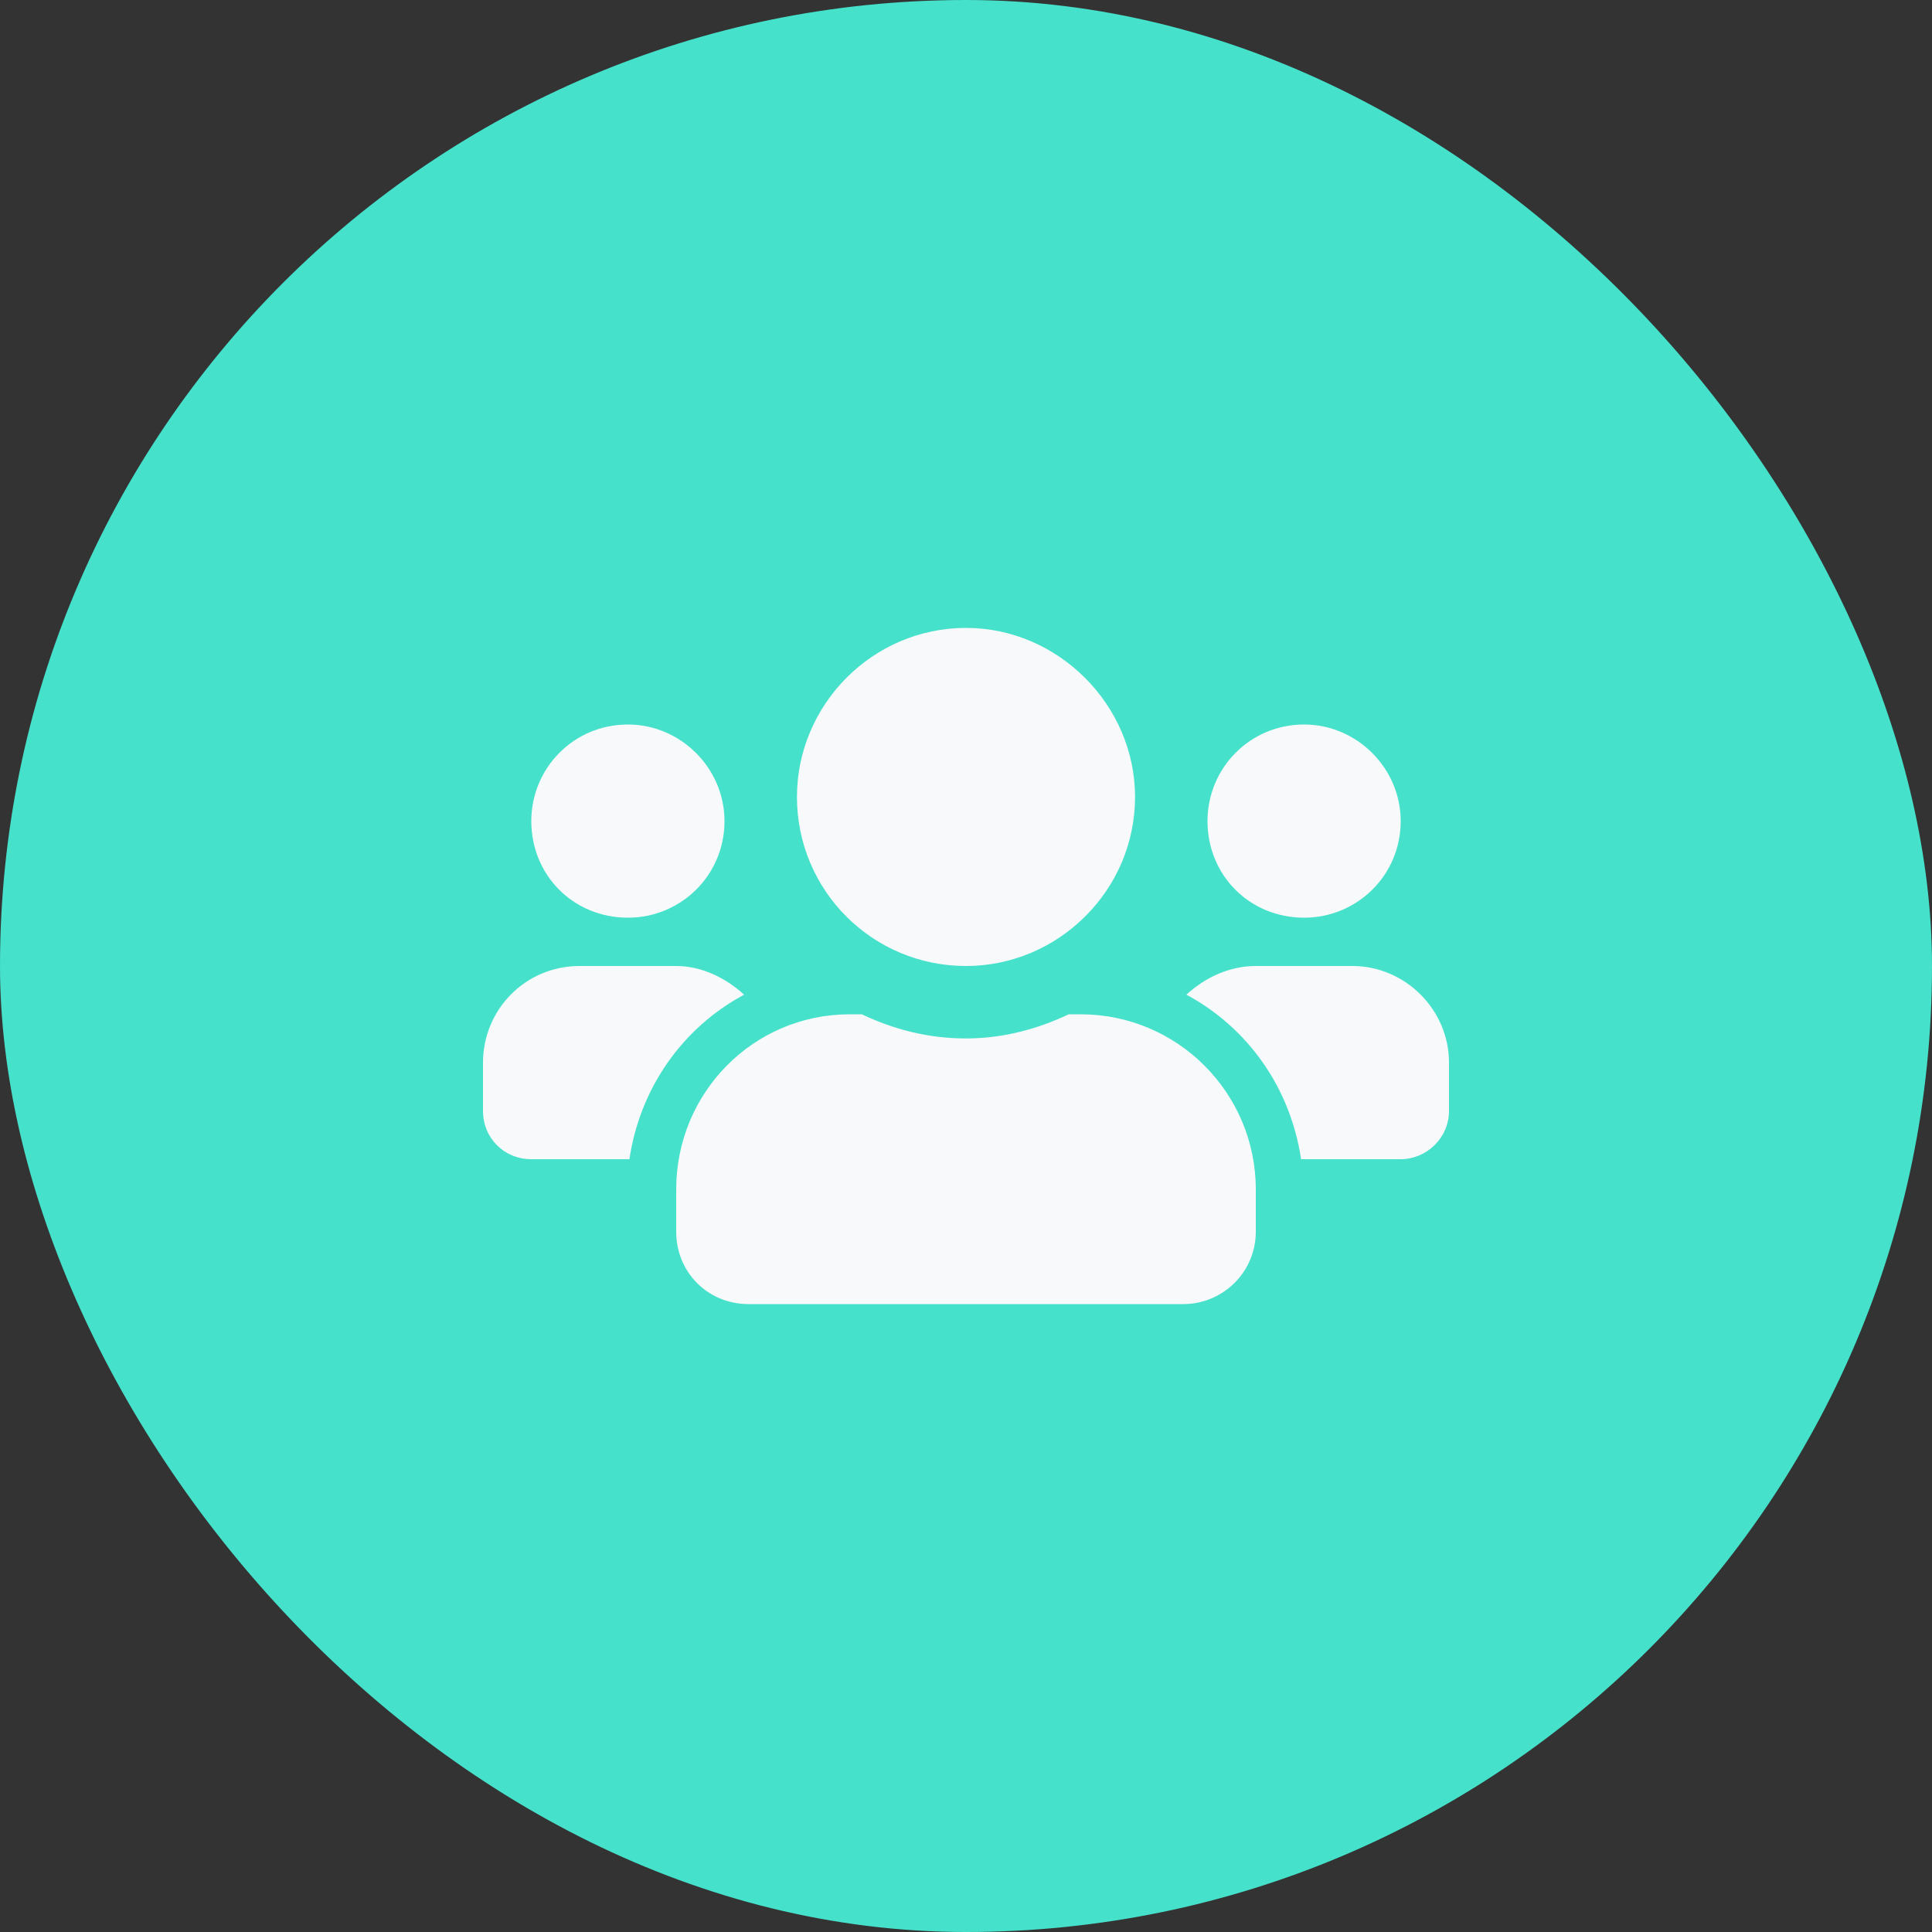 <svg width="60" height="60" viewBox="0 0 60 60" fill="none" xmlns="http://www.w3.org/2000/svg">
<rect x="0" y="0" width="60" height="60" fill="#333333" stroke="none"/>
<rect width="60" height="60" rx="30" fill="#45E1CB"/>
<path d="M19.5 28.5C21.141 28.5 22.5 27.188 22.5 25.5C22.5 23.859 21.141 22.5 19.5 22.5C17.812 22.5 16.5 23.859 16.5 25.5C16.5 27.188 17.812 28.5 19.5 28.5ZM40.5 28.5C42.141 28.5 43.5 27.188 43.5 25.5C43.5 23.859 42.141 22.5 40.5 22.5C38.812 22.5 37.5 23.859 37.5 25.5C37.5 27.188 38.812 28.5 40.5 28.5ZM42 30H39C38.156 30 37.406 30.375 36.844 30.891C38.766 31.922 40.078 33.797 40.406 36H43.5C44.297 36 45 35.344 45 34.5V33C45 31.359 43.641 30 42 30ZM30 30C32.859 30 35.25 27.656 35.25 24.75C35.25 21.891 32.859 19.5 30 19.5C27.094 19.5 24.75 21.891 24.75 24.75C24.75 27.656 27.094 30 30 30ZM33.562 31.5H33.188C32.203 31.969 31.125 32.25 30 32.25C28.828 32.25 27.75 31.969 26.766 31.5H26.391C23.391 31.5 21 33.938 21 36.938V38.25C21 39.516 21.984 40.5 23.25 40.5H36.75C37.969 40.5 39 39.516 39 38.25V36.938C39 33.938 36.562 31.5 33.562 31.5ZM23.109 30.891C22.547 30.375 21.797 30 21 30H18C16.312 30 15 31.359 15 33V34.5C15 35.344 15.656 36 16.5 36H19.547C19.875 33.797 21.188 31.922 23.109 30.891Z" fill="#F8F9FA"/>
</svg>
